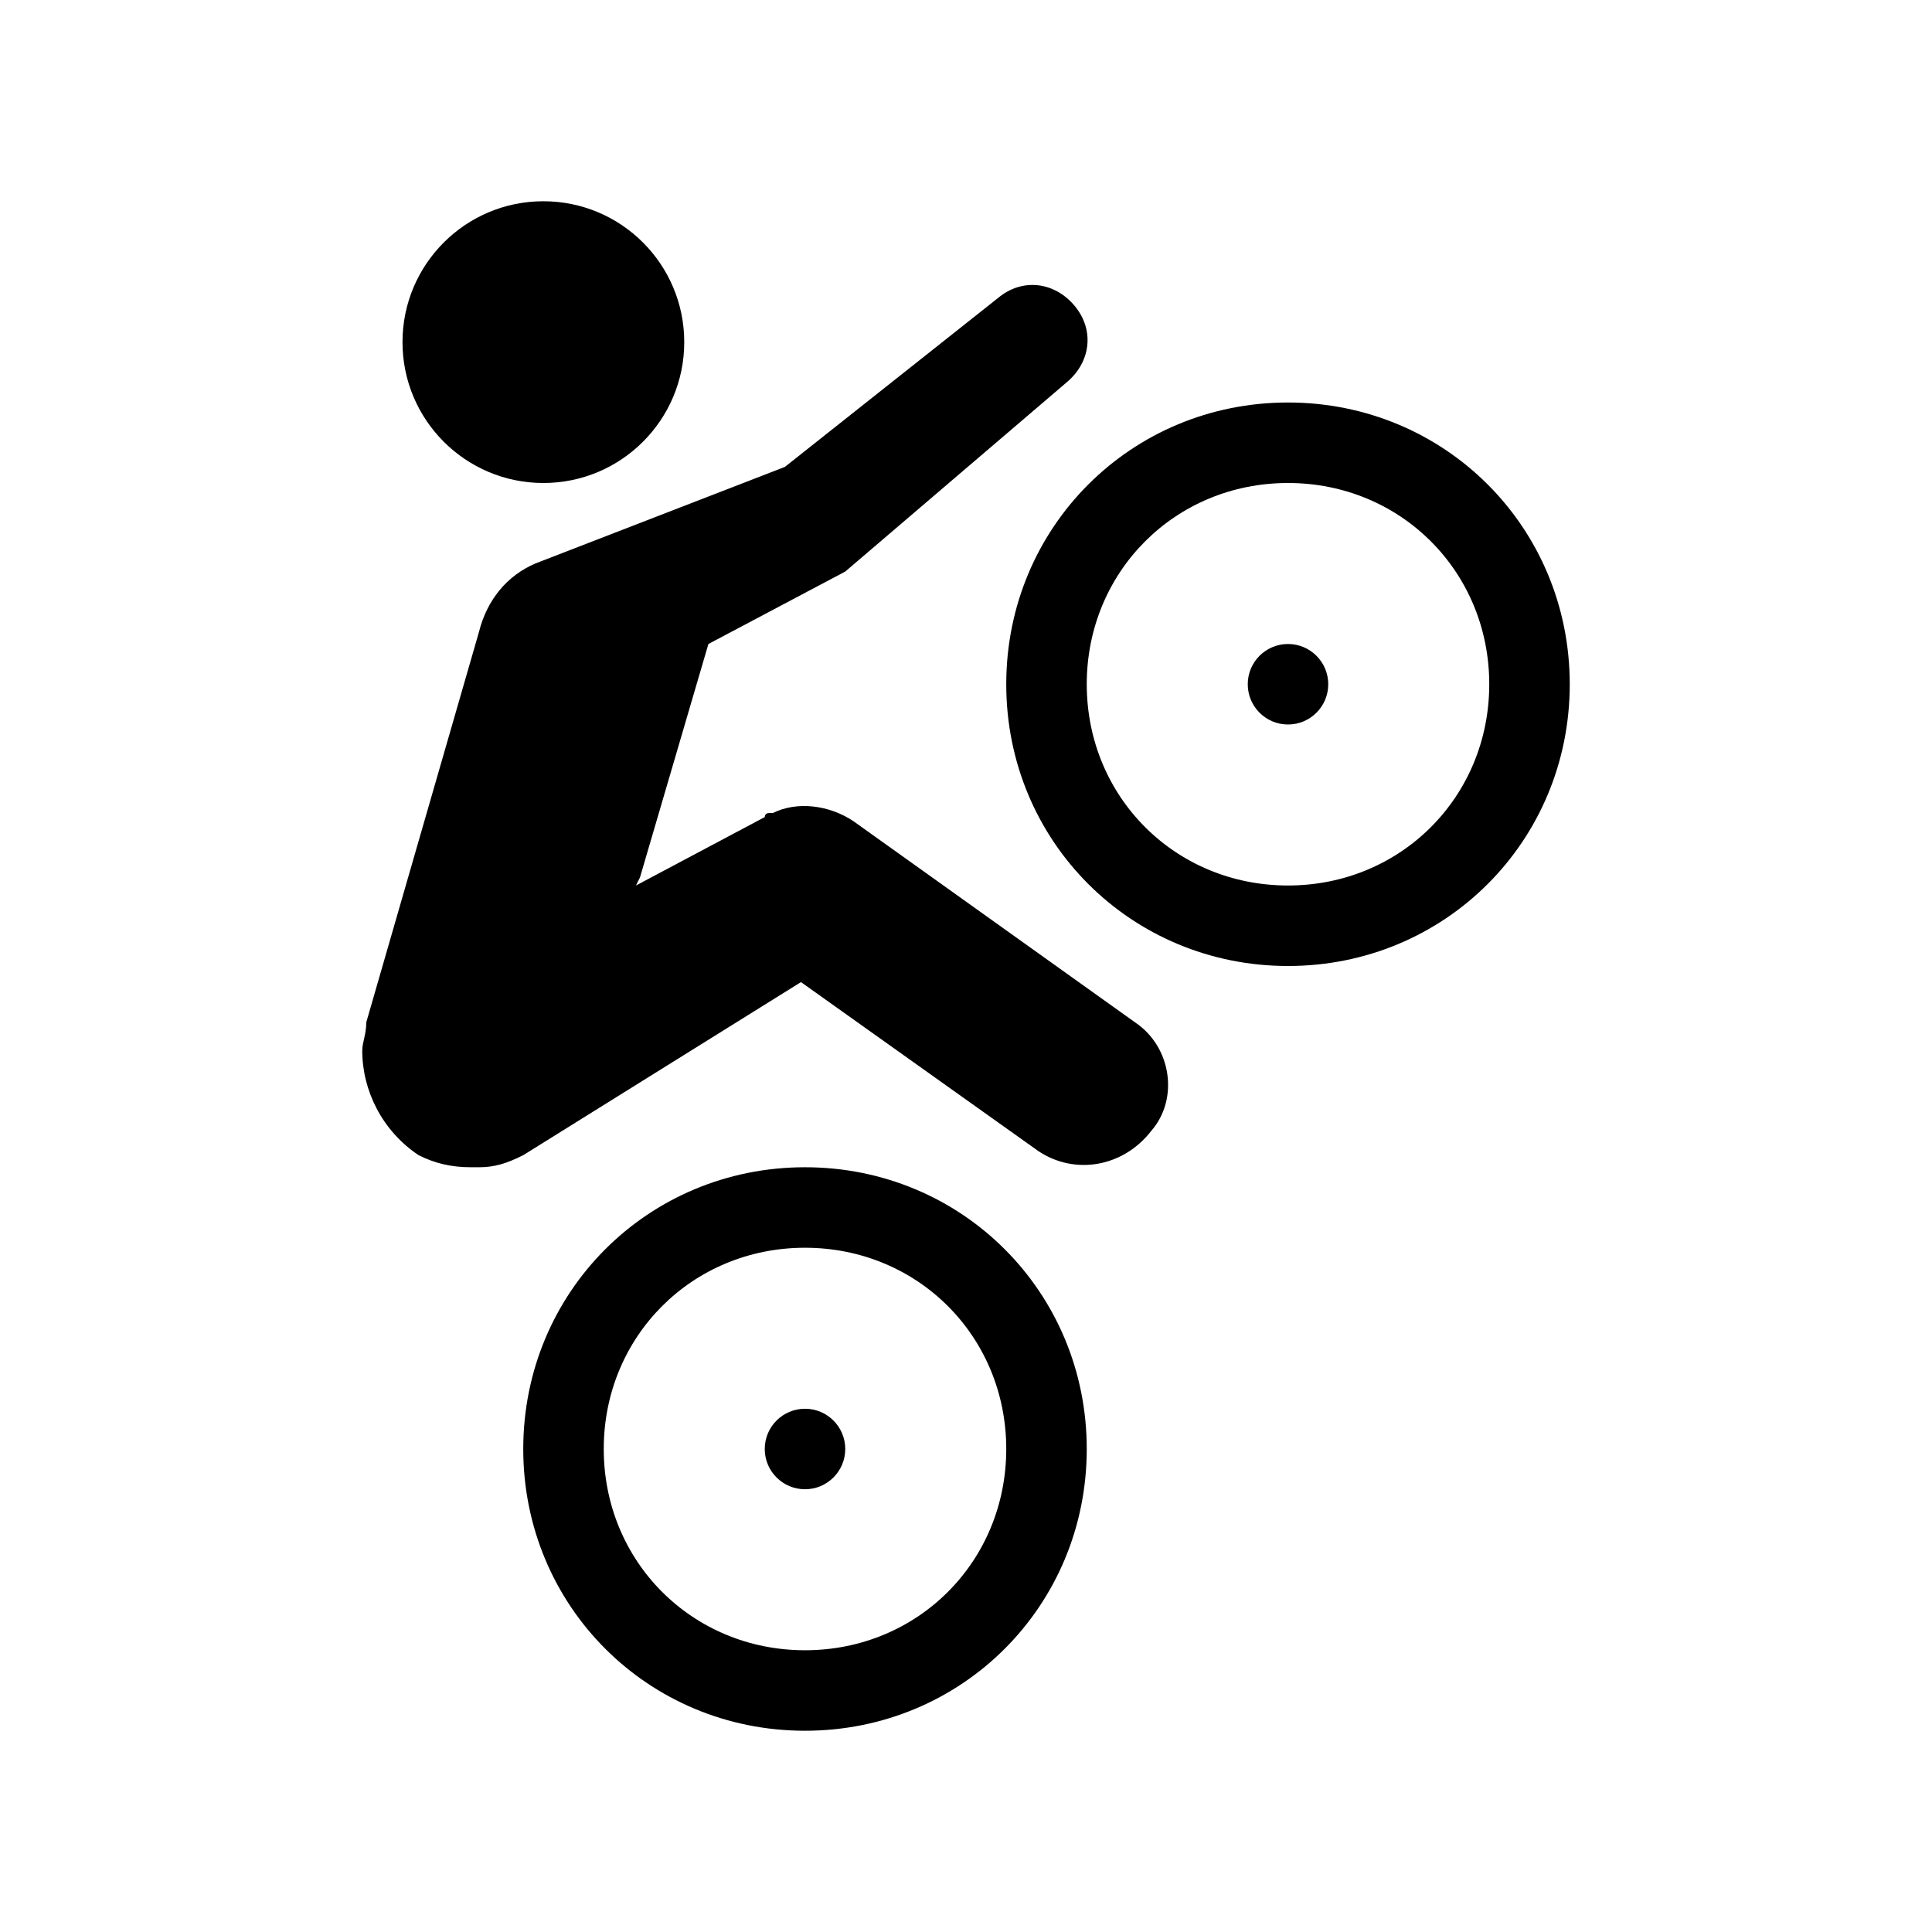 <?xml version="1.0" encoding="utf-8"?>
<!-- Generator: Adobe Illustrator 20.0.0, SVG Export Plug-In . SVG Version: 6.00 Build 0)  -->
<svg version="1.1" id="Layer_1" xmlns="http://www.w3.org/2000/svg" xmlns:xlink="http://www.w3.org/1999/xlink" x="0px" y="0px"
	 viewBox="0 0 48 48" style="enable-background:new 0 0 48 48;" xml:space="preserve">
<g>
	<circle cx="13.5" cy="8.5" r="3.5"/>
	<path d="M28.2,25.4l-7-5c-0.6-0.4-1.4-0.5-2-0.2l0,0l-0.1,0c0,0-0.1,0-0.1,0.1l0,0L15.8,22l0.1-0.2l1.7-5.8l3.4-1.8l5.5-4.7
		c0.6-0.5,0.7-1.3,0.2-1.9c-0.5-0.6-1.3-0.7-1.9-0.2l-5.3,4.2L13.3,14c0,0,0,0,0,0c-0.7,0.3-1.2,0.9-1.4,1.7l-2.8,9.7
		C9.1,25.7,9,25.9,9,26.1c0,1,0.5,2,1.4,2.6c0.4,0.2,0.8,0.3,1.3,0.3c0,0,0.1,0,0.1,0c0,0,0.1,0,0.1,0c0.4,0,0.7-0.1,1.1-0.3
		l6.9-4.3l5.9,4.2c0.9,0.6,2.1,0.4,2.8-0.5C29.3,27.3,29.1,26,28.2,25.4z"/>
	<circle cx="32" cy="17" r="1"/>
	<circle cx="20" cy="36" r="1"/>
	<path d="M32,10c-3.9,0-7,3.1-7,7s3.1,7,7,7s7-3.1,7-7S35.9,10,32,10z M32,22c-2.8,0-5-2.2-5-5s2.2-5,5-5s5,2.2,5,5S34.8,22,32,22z"
		/>
	<path d="M20,29c-3.9,0-7,3.1-7,7s3.1,7,7,7s7-3.1,7-7S23.9,29,20,29z M20,41c-2.8,0-5-2.2-5-5s2.2-5,5-5s5,2.2,5,5S22.8,41,20,41z"
		/>
</g>
</svg>
